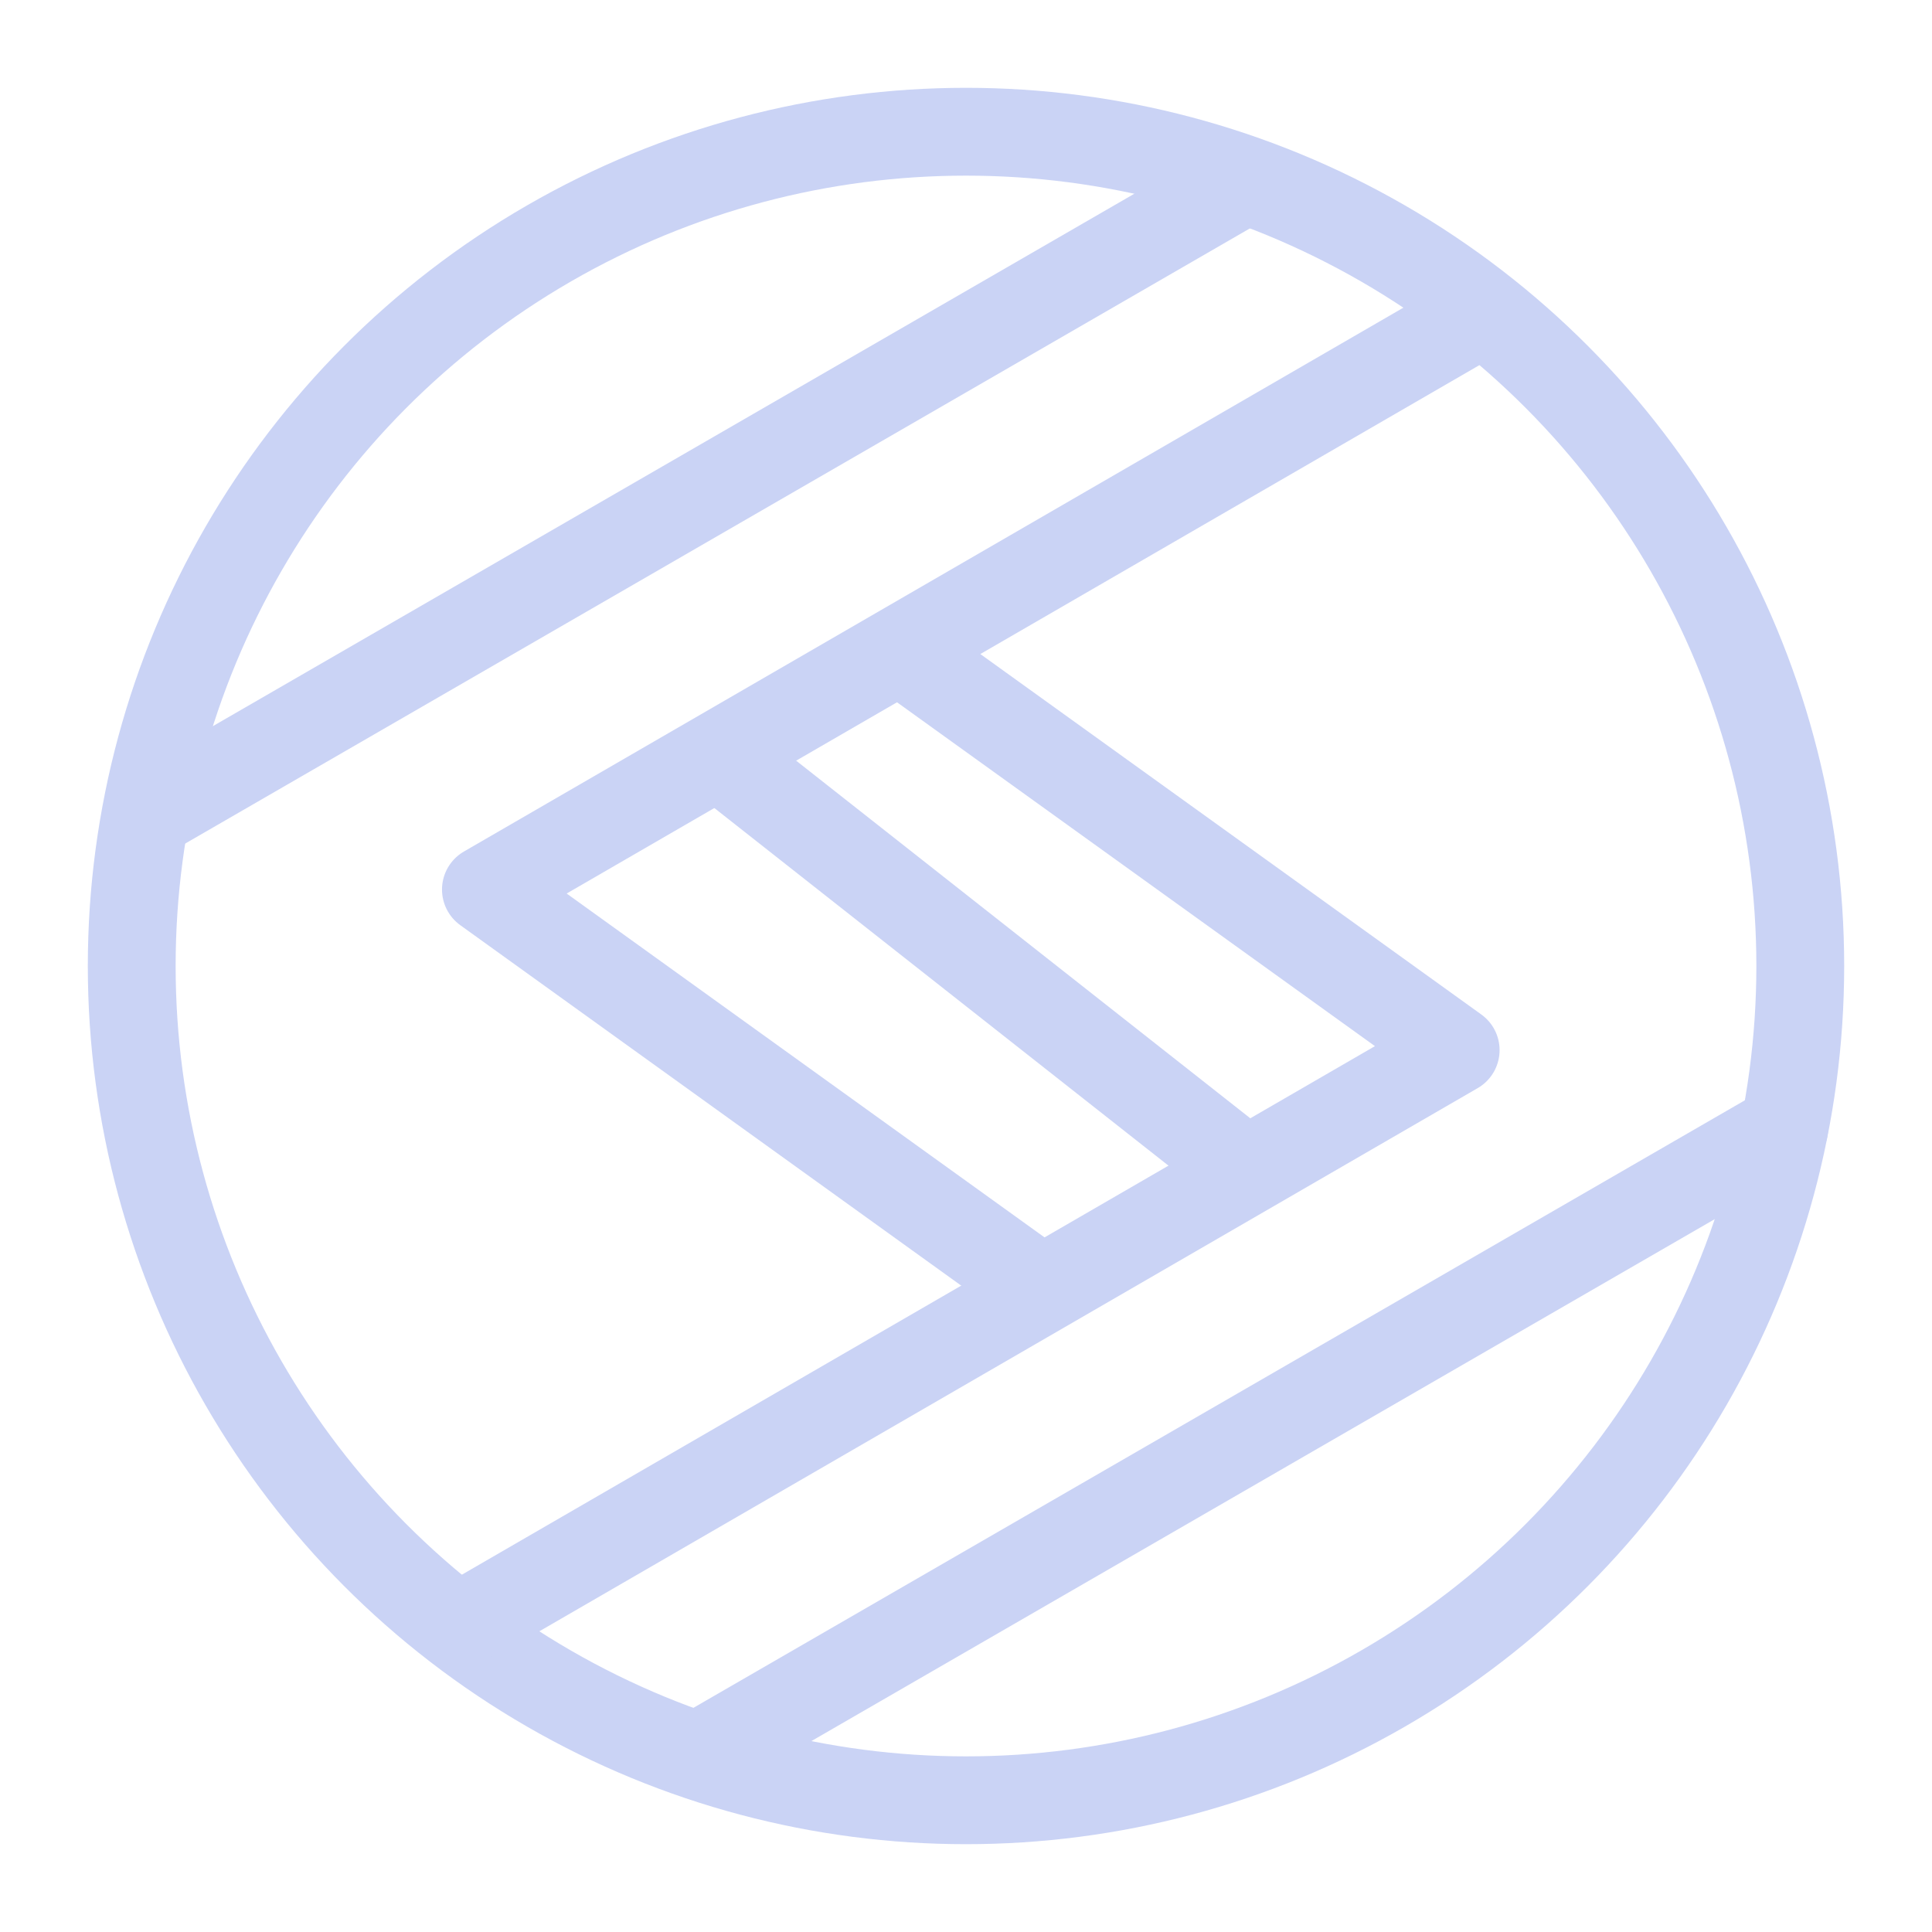 <svg xmlns="http://www.w3.org/2000/svg" width="100" height="100" viewBox="-5 -5 110 110">
    <circle cx="50" cy="50" r="47.5" fill="none" stroke="#cad3f5" stroke-linecap="round" stroke-linejoin="round" stroke-width="5" paint-order="fill markers stroke"/>
    <path fill="none" stroke="#cad3f5" stroke-linecap="round" stroke-linejoin="round" stroke-width="5" d="m4.115 40.968 61.31-35.425M35.275 94.665l61.31-35.425" paint-order="fill markers stroke"/>
    <path fill="none" stroke="#cad3f5" stroke-linecap="round" stroke-linejoin="round" stroke-width="5" d="M78.075 13.57 22.666 45.646 53.942 68.15" paint-order="fill markers stroke"/>
    <path fill="none" stroke="#cad3f5" stroke-linecap="round" stroke-linejoin="round" stroke-width="5" d="M22.47 86.866 77.88 54.79 46.602 32.286" paint-order="fill markers stroke"/>
    <path fill="#a6da95" stroke="#cad3f5" stroke-linecap="round" stroke-linejoin="round" stroke-width="5" d="m37.04 38.901 28.122 22.145" paint-order="fill markers stroke"/>
</svg>

